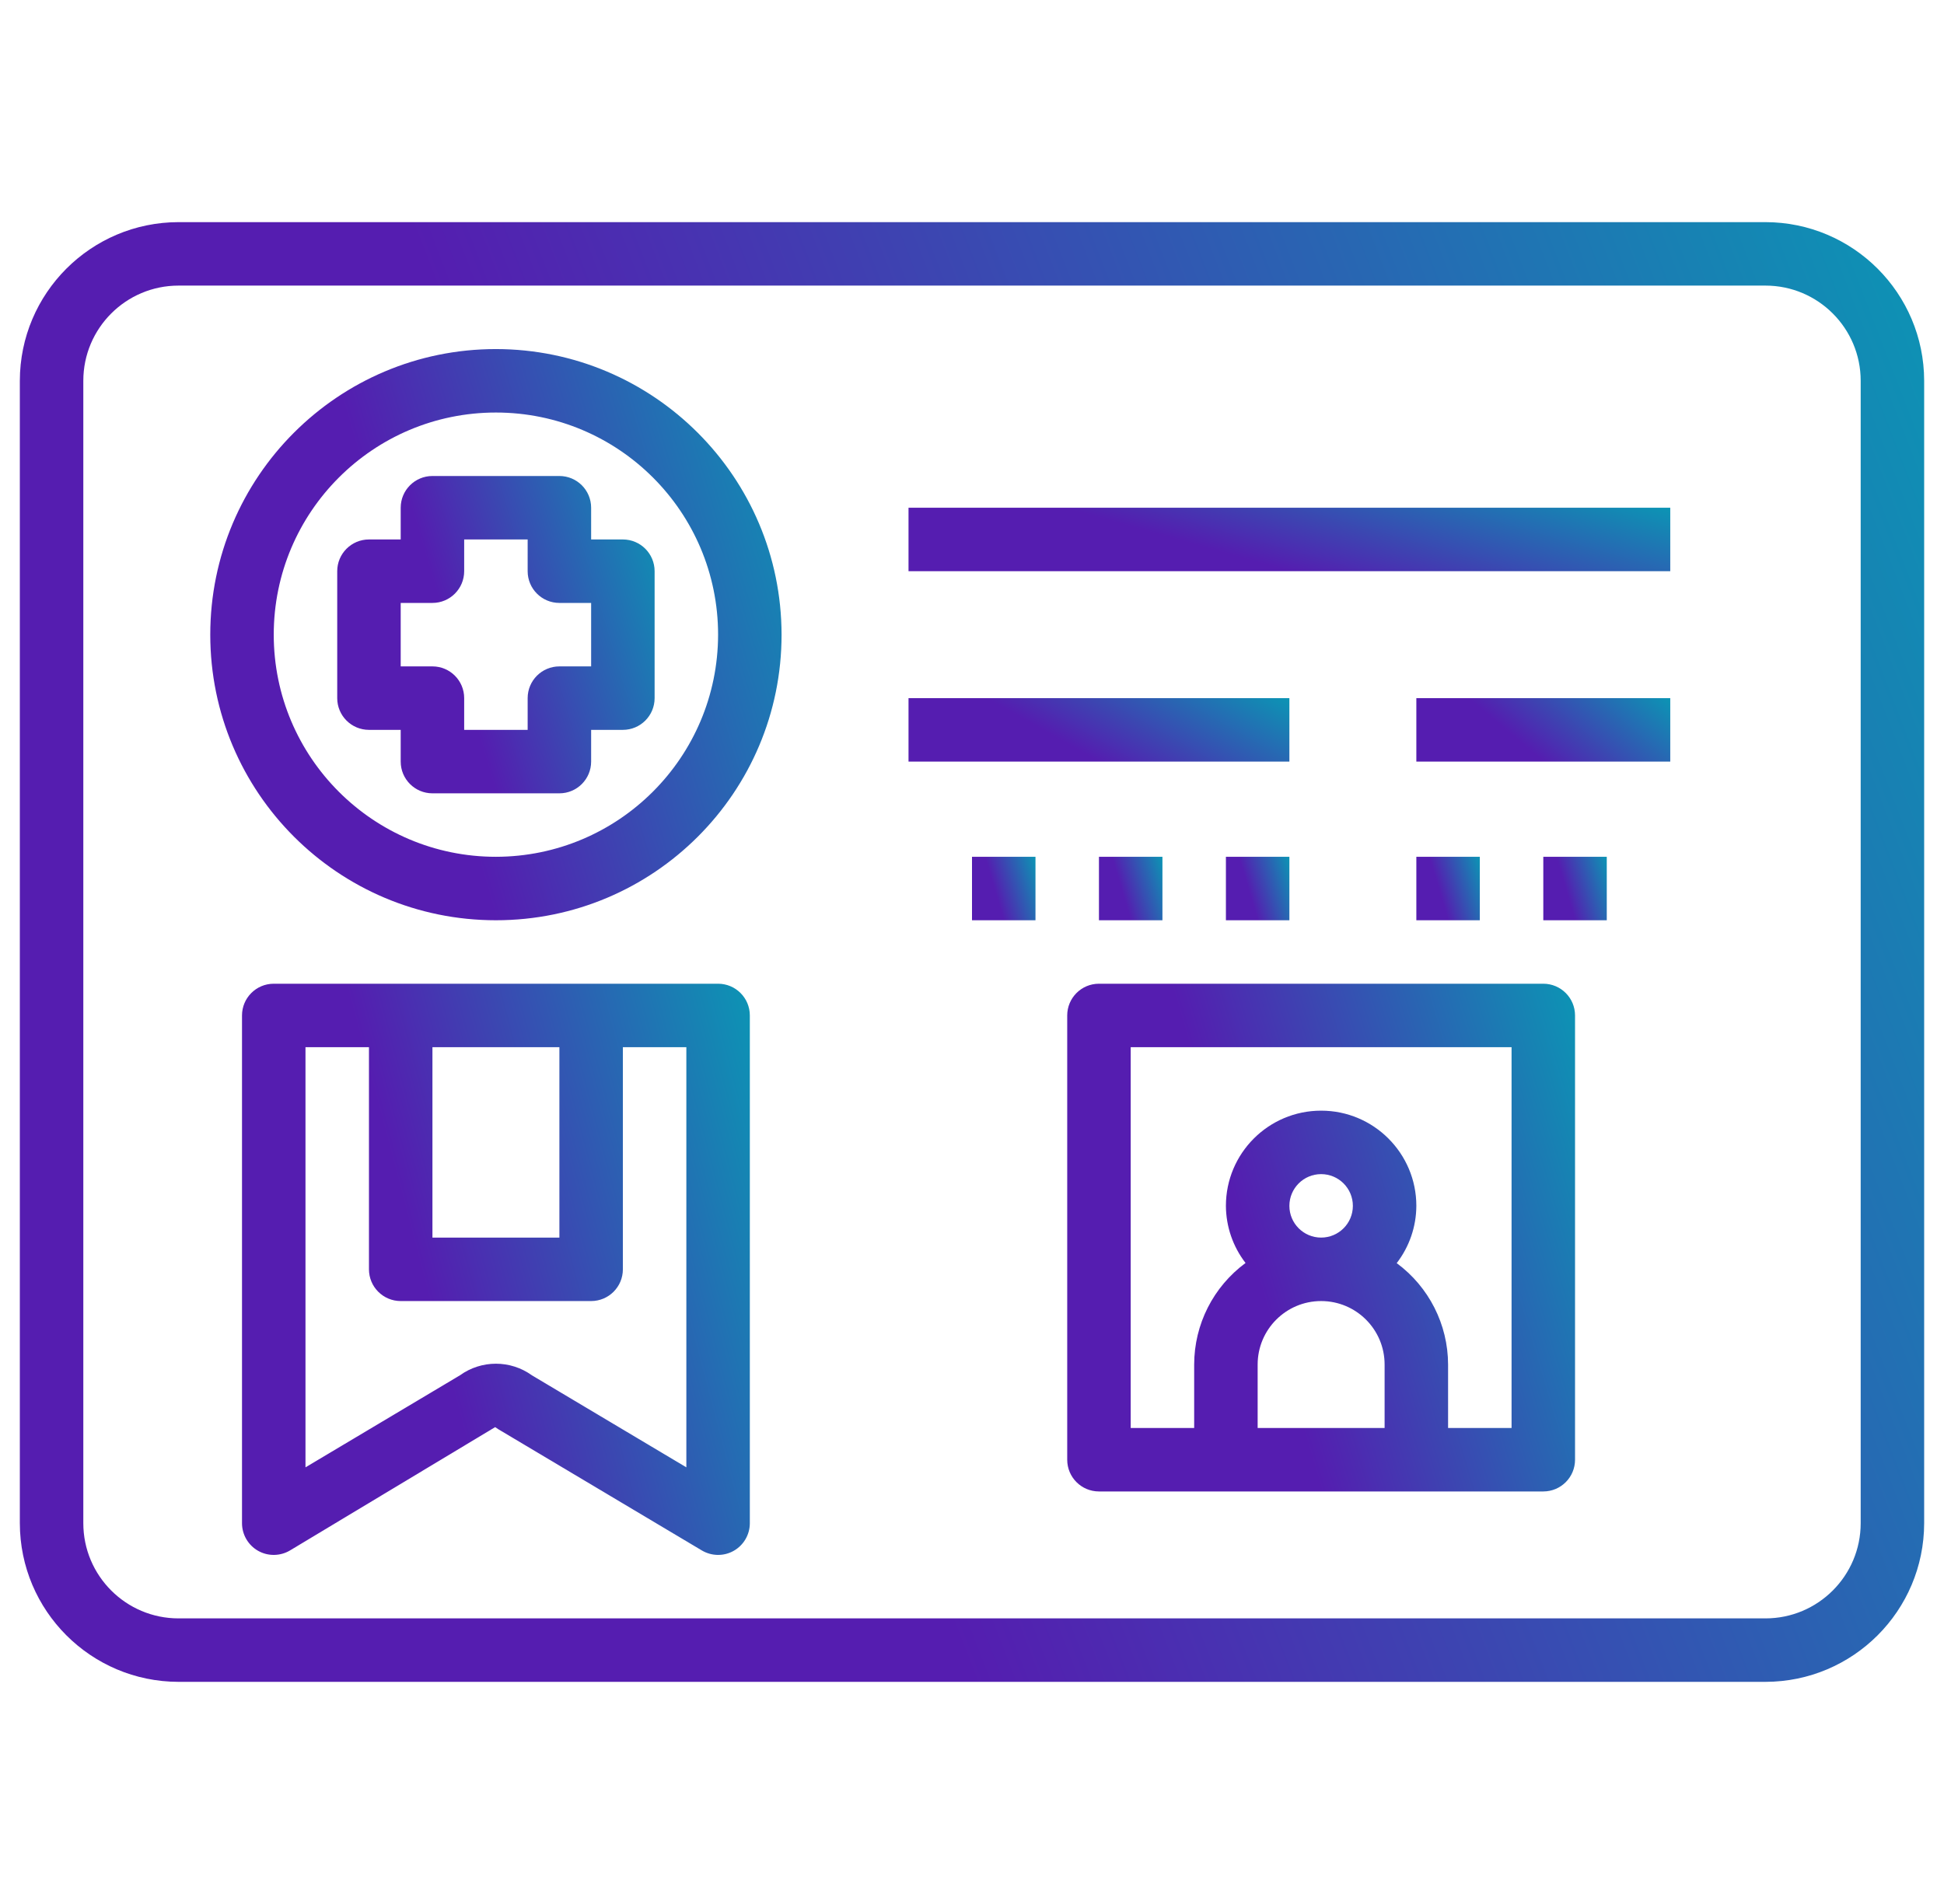 <svg width="49" height="48" viewBox="0 0 49 48" fill="none" xmlns="http://www.w3.org/2000/svg">
<g id="diploma (1)" clip-path="url(#clip0_260_2194)">
<path id="Vector" d="M44.5 5.6H4.5C2.292 5.603 0.503 7.392 0.5 9.6V38.4C0.503 40.608 2.292 42.397 4.5 42.4H44.5C46.708 42.397 48.497 40.608 48.5 38.4V9.6C48.497 7.392 46.708 5.603 44.5 5.6ZM46.9 38.4C46.9 39.725 45.825 40.8 44.5 40.8H4.5C3.175 40.8 2.1 39.725 2.1 38.4V9.6C2.1 8.275 3.175 7.2 4.5 7.2H44.5C45.825 7.2 46.9 8.275 46.9 9.6V38.4Z" fill="url(#paint0_linear_260_2194)"/>
<path id="Vector_2" d="M15.7 13.6H14.9V12.8C14.9 12.358 14.542 12 14.1 12H10.9C10.458 12 10.1 12.358 10.1 12.8V13.6H9.3C8.858 13.6 8.5 13.958 8.5 14.4V17.6C8.5 18.042 8.858 18.4 9.3 18.4H10.1V19.2C10.1 19.642 10.458 20 10.9 20H14.1C14.542 20 14.9 19.642 14.9 19.2V18.4H15.7C16.142 18.4 16.5 18.042 16.5 17.6V14.4C16.5 13.958 16.142 13.6 15.7 13.6ZM14.9 16.8H14.1C13.658 16.8 13.3 17.158 13.3 17.6V18.4H11.7V17.6C11.7 17.158 11.342 16.8 10.9 16.8H10.1V15.2H10.9C11.342 15.2 11.7 14.842 11.7 14.4V13.6H13.3V14.4C13.3 14.842 13.658 15.2 14.1 15.2H14.9V16.8Z" fill="url(#paint1_linear_260_2194)"/>
<path id="Vector_3" d="M12.5 8.8C8.523 8.8 5.3 12.024 5.3 16C5.3 19.977 8.523 23.2 12.5 23.2C16.476 23.2 19.7 19.977 19.7 16C19.695 12.025 16.474 8.804 12.5 8.8ZM12.5 21.6C9.407 21.6 6.9 19.093 6.9 16C6.9 12.907 9.407 10.4 12.5 10.4C15.593 10.4 18.1 12.907 18.1 16C18.096 19.091 15.591 21.596 12.5 21.6Z" fill="url(#paint2_linear_260_2194)"/>
<path id="Vector_4" d="M18.1 24.8H6.9C6.458 24.8 6.1 25.158 6.1 25.6V38.4C6.1 38.688 6.255 38.954 6.505 39.096C6.755 39.238 7.063 39.234 7.31 39.087L12.481 35.978C12.505 35.995 12.53 36.013 12.555 36.028L17.69 39.087C17.938 39.234 18.245 39.238 18.495 39.096C18.745 38.954 18.9 38.688 18.9 38.4V25.6C18.9 25.158 18.542 24.8 18.1 24.8ZM14.1 26.4V31.2H10.9V26.4H14.1ZM17.3 36.992L13.407 34.672C12.865 34.282 12.135 34.282 11.593 34.672L7.7 36.992V26.4H9.3V32C9.3 32.442 9.658 32.8 10.1 32.8H14.9C15.342 32.8 15.7 32.442 15.7 32V26.4H17.3V36.992Z" fill="url(#paint3_linear_260_2194)"/>
<path id="Vector_5" d="M38.9 24.8H27.7C27.258 24.8 26.9 25.158 26.9 25.6V36.8C26.9 37.242 27.258 37.6 27.7 37.6H38.9C39.342 37.6 39.7 37.242 39.7 36.8V25.6C39.7 25.158 39.342 24.8 38.9 24.8ZM32.5 30.4C32.5 29.958 32.858 29.6 33.3 29.6C33.742 29.6 34.1 29.958 34.1 30.4C34.1 30.842 33.742 31.2 33.3 31.2C32.858 31.2 32.5 30.842 32.5 30.4ZM31.7 36V34.4C31.7 33.517 32.416 32.8 33.3 32.8C34.184 32.8 34.9 33.517 34.9 34.4V36H31.7ZM38.1 36H36.5V34.4C36.498 33.391 36.017 32.443 35.205 31.844C35.524 31.43 35.698 30.923 35.7 30.4C35.7 29.075 34.625 28 33.3 28C31.974 28 30.9 29.075 30.9 30.4C30.903 30.922 31.076 31.427 31.395 31.84C30.581 32.44 30.101 33.389 30.1 34.4V36H28.5V26.4H38.1V36Z" fill="url(#paint4_linear_260_2194)"/>
<path id="Vector_6" d="M22.9 12.8H42.1V14.4H22.9V12.8Z" fill="url(#paint5_linear_260_2194)"/>
<path id="Vector_7" d="M22.9 17.6H32.5V19.2H22.9V17.6Z" fill="url(#paint6_linear_260_2194)"/>
<path id="Vector_8" d="M35.7 17.6H42.1V19.2H35.7V17.6Z" fill="url(#paint7_linear_260_2194)"/>
<path id="Vector_9" d="M24.5 21.6H26.1V23.2H24.5V21.6Z" fill="url(#paint8_linear_260_2194)"/>
<path id="Vector_10" d="M27.7 21.6H29.3V23.2H27.7V21.6Z" fill="url(#paint9_linear_260_2194)"/>
<path id="Vector_11" d="M30.9 21.6H32.5V23.2H30.9V21.6Z" fill="url(#paint10_linear_260_2194)"/>
<path id="Vector_12" d="M35.7 21.6H37.3V23.2H35.7V21.6Z" fill="url(#paint11_linear_260_2194)"/>
<path id="Vector_13" d="M38.9 21.6H40.5V23.2H38.9V21.6Z" fill="url(#paint12_linear_260_2194)"/>
</g>
<defs>
<linearGradient id="paint0_linear_260_2194" x1="39.386" y1="-19.265" x2="5.699" y2="-6.245" gradientUnits="userSpaceOnUse">
<stop stop-color="#0B96B4"/>
<stop offset="1" stop-color="#551DB0"/>
</linearGradient>
<linearGradient id="paint1_linear_260_2194" x1="14.981" y1="6.595" x2="9.049" y2="8.352" gradientUnits="userSpaceOnUse">
<stop stop-color="#0B96B4"/>
<stop offset="1" stop-color="#551DB0"/>
</linearGradient>
<linearGradient id="paint2_linear_260_2194" x1="16.966" y1="-0.93" x2="6.288" y2="2.234" gradientUnits="userSpaceOnUse">
<stop stop-color="#0B96B4"/>
<stop offset="1" stop-color="#551DB0"/>
</linearGradient>
<linearGradient id="paint3_linear_260_2194" x1="16.47" y1="15.07" x2="6.815" y2="17.613" gradientUnits="userSpaceOnUse">
<stop stop-color="#0B96B4"/>
<stop offset="1" stop-color="#551DB0"/>
</linearGradient>
<linearGradient id="paint4_linear_260_2194" x1="37.27" y1="16.151" x2="27.778" y2="18.964" gradientUnits="userSpaceOnUse">
<stop stop-color="#0B96B4"/>
<stop offset="1" stop-color="#551DB0"/>
</linearGradient>
<linearGradient id="paint5_linear_260_2194" x1="38.454" y1="11.719" x2="37.319" y2="15.755" gradientUnits="userSpaceOnUse">
<stop stop-color="#0B96B4"/>
<stop offset="1" stop-color="#551DB0"/>
</linearGradient>
<linearGradient id="paint6_linear_260_2194" x1="30.677" y1="16.519" x2="28.816" y2="19.828" gradientUnits="userSpaceOnUse">
<stop stop-color="#0B96B4"/>
<stop offset="1" stop-color="#551DB0"/>
</linearGradient>
<linearGradient id="paint7_linear_260_2194" x1="40.885" y1="16.519" x2="38.738" y2="19.063" gradientUnits="userSpaceOnUse">
<stop stop-color="#0B96B4"/>
<stop offset="1" stop-color="#551DB0"/>
</linearGradient>
<linearGradient id="paint8_linear_260_2194" x1="25.796" y1="20.519" x2="24.61" y2="20.87" gradientUnits="userSpaceOnUse">
<stop stop-color="#0B96B4"/>
<stop offset="1" stop-color="#551DB0"/>
</linearGradient>
<linearGradient id="paint9_linear_260_2194" x1="28.996" y1="20.519" x2="27.81" y2="20.87" gradientUnits="userSpaceOnUse">
<stop stop-color="#0B96B4"/>
<stop offset="1" stop-color="#551DB0"/>
</linearGradient>
<linearGradient id="paint10_linear_260_2194" x1="32.196" y1="20.519" x2="31.01" y2="20.87" gradientUnits="userSpaceOnUse">
<stop stop-color="#0B96B4"/>
<stop offset="1" stop-color="#551DB0"/>
</linearGradient>
<linearGradient id="paint11_linear_260_2194" x1="36.996" y1="20.519" x2="35.81" y2="20.87" gradientUnits="userSpaceOnUse">
<stop stop-color="#0B96B4"/>
<stop offset="1" stop-color="#551DB0"/>
</linearGradient>
<linearGradient id="paint12_linear_260_2194" x1="40.196" y1="20.519" x2="39.01" y2="20.87" gradientUnits="userSpaceOnUse">
<stop stop-color="#0B96B4"/>
<stop offset="1" stop-color="#551DB0"/>
</linearGradient>
<clipPath id="clip0_260_2194">
<rect width="48" height="48" fill="white" transform="translate(0.5)"/>
</clipPath>
</defs>
</svg>
